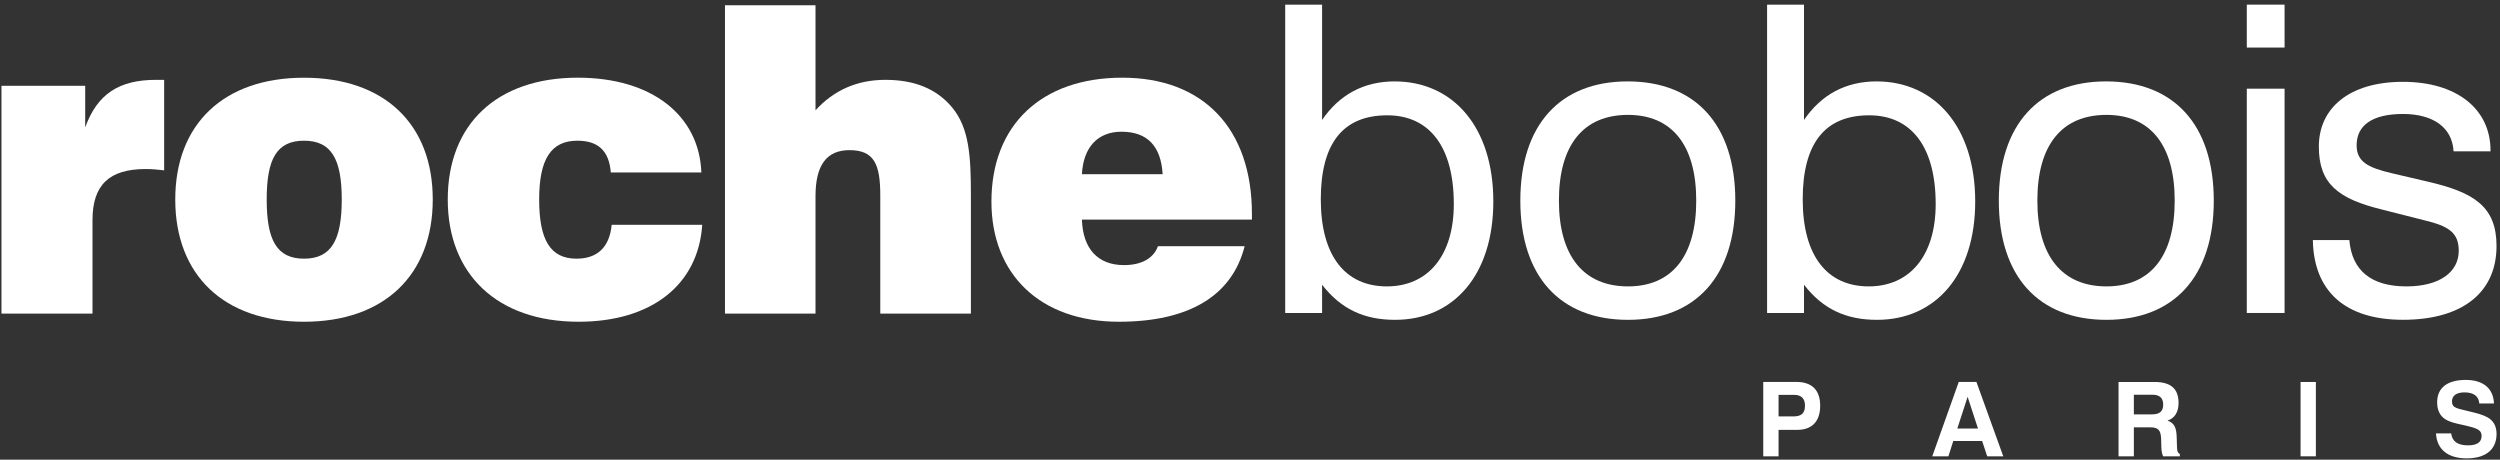 <svg width="446" height="82" viewBox="0 0 446 82" fill="none" xmlns="http://www.w3.org/2000/svg">
<rect x="0" y="0" width="446" height="82" fill="#333333" stroke="none"/>
<path d="M247.42 51.093C254.771 51.093 259.36 45.582 259.36 36.406C259.36 26.071 254.928 20.571 247.496 20.571C239.61 20.571 235.629 25.544 235.629 35.563C235.629 45.658 239.996 51.093 247.42 51.093ZM229.281 0.827H235.86V21.405C238.926 16.903 243.292 14.522 248.795 14.522C259.208 14.522 266.409 22.637 266.409 35.944C266.409 49.028 259.36 57.058 248.876 57.058C243.368 57.058 239.23 55.142 235.86 50.794V55.835H229.281V0.827Z" fill="white"/>
<path d="M290.439 51.093C298.246 51.093 302.608 45.74 302.608 35.794C302.608 25.849 298.246 20.495 290.439 20.495C282.486 20.495 278.111 25.849 278.111 35.794C278.111 45.74 282.559 51.093 290.439 51.093ZM290.366 14.522C302.458 14.522 309.578 22.248 309.578 35.794C309.578 49.34 302.459 57.058 290.439 57.058C278.342 57.058 271.227 49.34 271.227 35.794C271.227 22.248 278.342 14.522 290.366 14.522Z" fill="white"/>
<path d="M333.388 51.093C340.733 51.093 345.326 45.582 345.326 36.406C345.326 26.071 340.896 20.571 333.464 20.571C325.584 20.571 321.602 25.544 321.602 35.563C321.602 45.658 325.964 51.093 333.388 51.093ZM315.249 0.827H321.833V21.405C324.891 16.903 329.266 14.522 334.76 14.522C345.176 14.522 352.377 22.637 352.377 35.944C352.377 49.028 345.326 57.058 334.85 57.058C329.333 57.058 325.195 55.142 321.833 50.794V55.835H315.249V0.827Z" fill="white"/>
<path d="M375.793 51.093C383.6 51.093 387.967 45.74 387.967 35.794C387.967 25.849 383.6 20.495 375.793 20.495C367.839 20.495 363.464 25.849 363.464 35.794C363.464 45.74 367.92 51.093 375.793 51.093ZM375.719 14.522C387.818 14.522 394.937 22.248 394.937 35.794C394.937 49.34 387.818 57.058 375.793 57.058C363.695 57.058 356.589 49.34 356.589 35.794C356.589 22.248 363.695 14.522 375.719 14.522Z" fill="white"/>
<path d="M400.829 15.821H407.567V55.835H400.829V15.821ZM400.829 0.827H407.567V8.484H400.829V0.827Z" fill="white"/>
<path d="M419.122 42.832C419.578 48.261 423.021 51.093 429.299 51.093C435.19 51.093 438.641 48.566 438.641 44.734C438.641 41.378 436.649 40.305 432.527 39.305L425.014 37.397C417.133 35.481 413.681 32.805 413.681 26.153C413.681 19.267 419.122 14.598 428.687 14.598C438.253 14.598 444.307 19.422 444.307 26.848V26.995H437.717C437.486 22.783 434.13 20.332 428.687 20.332C423.261 20.332 420.421 22.329 420.421 25.916C420.421 28.832 422.405 29.897 426.698 30.903L433.198 32.425C441.391 34.332 445.38 36.859 445.38 43.892C445.38 52.085 439.407 57.05 428.687 57.05C418.429 57.05 412.771 52.003 412.614 42.832" fill="white"/>
<path d="M0.261 15.31H15.199V22.737C17.34 16.772 21.24 14.245 27.827 14.245H29.283V30.386C28.055 30.237 26.987 30.155 25.99 30.155C19.481 30.155 16.503 32.995 16.503 39.259V55.944H0.261" fill="white"/>
<path d="M54.24 46.148C59.133 46.148 60.968 42.791 60.968 35.59C60.968 28.397 59.133 25.101 54.24 25.101C49.337 25.101 47.579 28.397 47.579 35.59C47.579 42.791 49.337 46.148 54.24 46.148ZM54.24 13.865C68.549 13.865 77.204 22.126 77.204 35.59C77.204 49.055 68.549 57.398 54.24 57.398C39.916 57.398 31.267 49.055 31.267 35.59C31.267 22.126 39.916 13.865 54.24 13.865Z" fill="white"/>
<path d="M125.275 40.109C124.582 50.74 116.317 57.398 103.224 57.398C88.683 57.398 79.879 48.906 79.879 35.59C79.879 22.126 88.683 13.859 103.08 13.859C116.317 13.859 124.74 20.598 125.124 30.767H108.968C108.664 26.941 106.751 25.101 103.001 25.101C98.251 25.101 96.186 28.471 96.186 35.59C96.186 42.791 98.17 46.148 102.849 46.148C106.593 46.148 108.74 44.082 109.126 40.109" fill="white"/>
<path d="M129.335 0.935H145.487V19.674C148.779 16.079 152.906 14.245 157.963 14.245C163.17 14.245 167.077 15.848 169.835 19.137C172.896 22.81 173.208 27.783 173.208 34.821V55.944H157.042V34.897C157.042 29.313 155.976 26.786 151.536 26.786C147.477 26.786 145.487 29.462 145.487 34.979V55.944H129.335" fill="white"/>
<path d="M207.418 31.079C207.116 26.033 204.662 23.498 200.067 23.498C195.857 23.498 193.26 26.256 193.017 31.079H207.418ZM222.042 43.925C219.822 52.729 212.159 57.398 199.61 57.398C185.529 57.398 176.871 48.906 176.871 35.971C176.871 22.348 185.749 13.859 200.222 13.859C214.618 13.859 223.344 22.887 223.344 38.191V39.177H193.017C193.175 44.386 195.857 47.294 200.528 47.294C203.667 47.294 205.806 46.071 206.575 43.925H222.042Z" fill="white"/>
<path d="M319.959 74.286C321.358 74.286 322.01 73.724 322.01 72.365C322.01 71.115 321.371 70.447 320.108 70.447H317.296V74.286H319.959ZM317.296 81.406H314.564V68.137H320.475C323.279 68.137 324.72 69.62 324.72 72.397C324.72 75.137 323.279 76.686 320.657 76.686H317.296V81.406Z" fill="white"/>
<path d="M349.184 76.447H352.871L351.024 70.794L349.184 76.447ZM352.594 68.137L357.383 81.406H354.516L353.614 78.675H348.464L347.594 81.406H344.714L349.442 68.137H352.594Z" fill="white"/>
<path d="M383.885 73.925C385.271 73.925 385.915 73.389 385.915 72.175C385.915 71.033 385.29 70.419 384.021 70.419H380.679V73.925H383.885ZM377.948 68.145H384.388C387.269 68.145 388.654 69.341 388.654 71.895C388.654 73.525 387.948 74.631 386.684 75.033C387.926 75.482 388.265 76.324 388.32 77.936L388.369 79.504C388.396 80.278 388.396 80.74 388.885 80.99V81.406H385.902C385.706 81.017 385.603 80.463 385.584 79.74L385.548 78.343C385.488 76.778 385.086 76.234 383.573 76.234H380.679V81.406H377.948V68.145Z" fill="white"/>
<path d="M410.421 81.406H413.152V68.145H410.421V81.406Z" fill="white"/>
<path d="M437.282 77.316C437.479 78.784 438.478 79.449 440.304 79.449C441.915 79.449 442.718 78.879 442.718 77.764C442.718 76.555 441.595 76.311 439.158 75.762C438.098 75.523 437.106 75.332 436.228 74.784C435.285 74.191 434.788 73.159 434.788 71.773C434.788 69.205 436.562 67.778 439.905 67.778C443.022 67.778 444.829 69.322 444.924 71.977H442.302C442.215 70.686 441.305 70.001 439.66 70.001C438.226 70.001 437.432 70.591 437.432 71.61C437.432 72.86 438.443 72.86 440.644 73.417C441.894 73.724 442.927 73.987 443.764 74.449C444.85 75.055 445.386 76.052 445.386 77.419C445.386 80.156 443.492 81.773 440.055 81.773C436.671 81.773 434.734 80.142 434.579 77.316" fill="white"/>
</svg>
